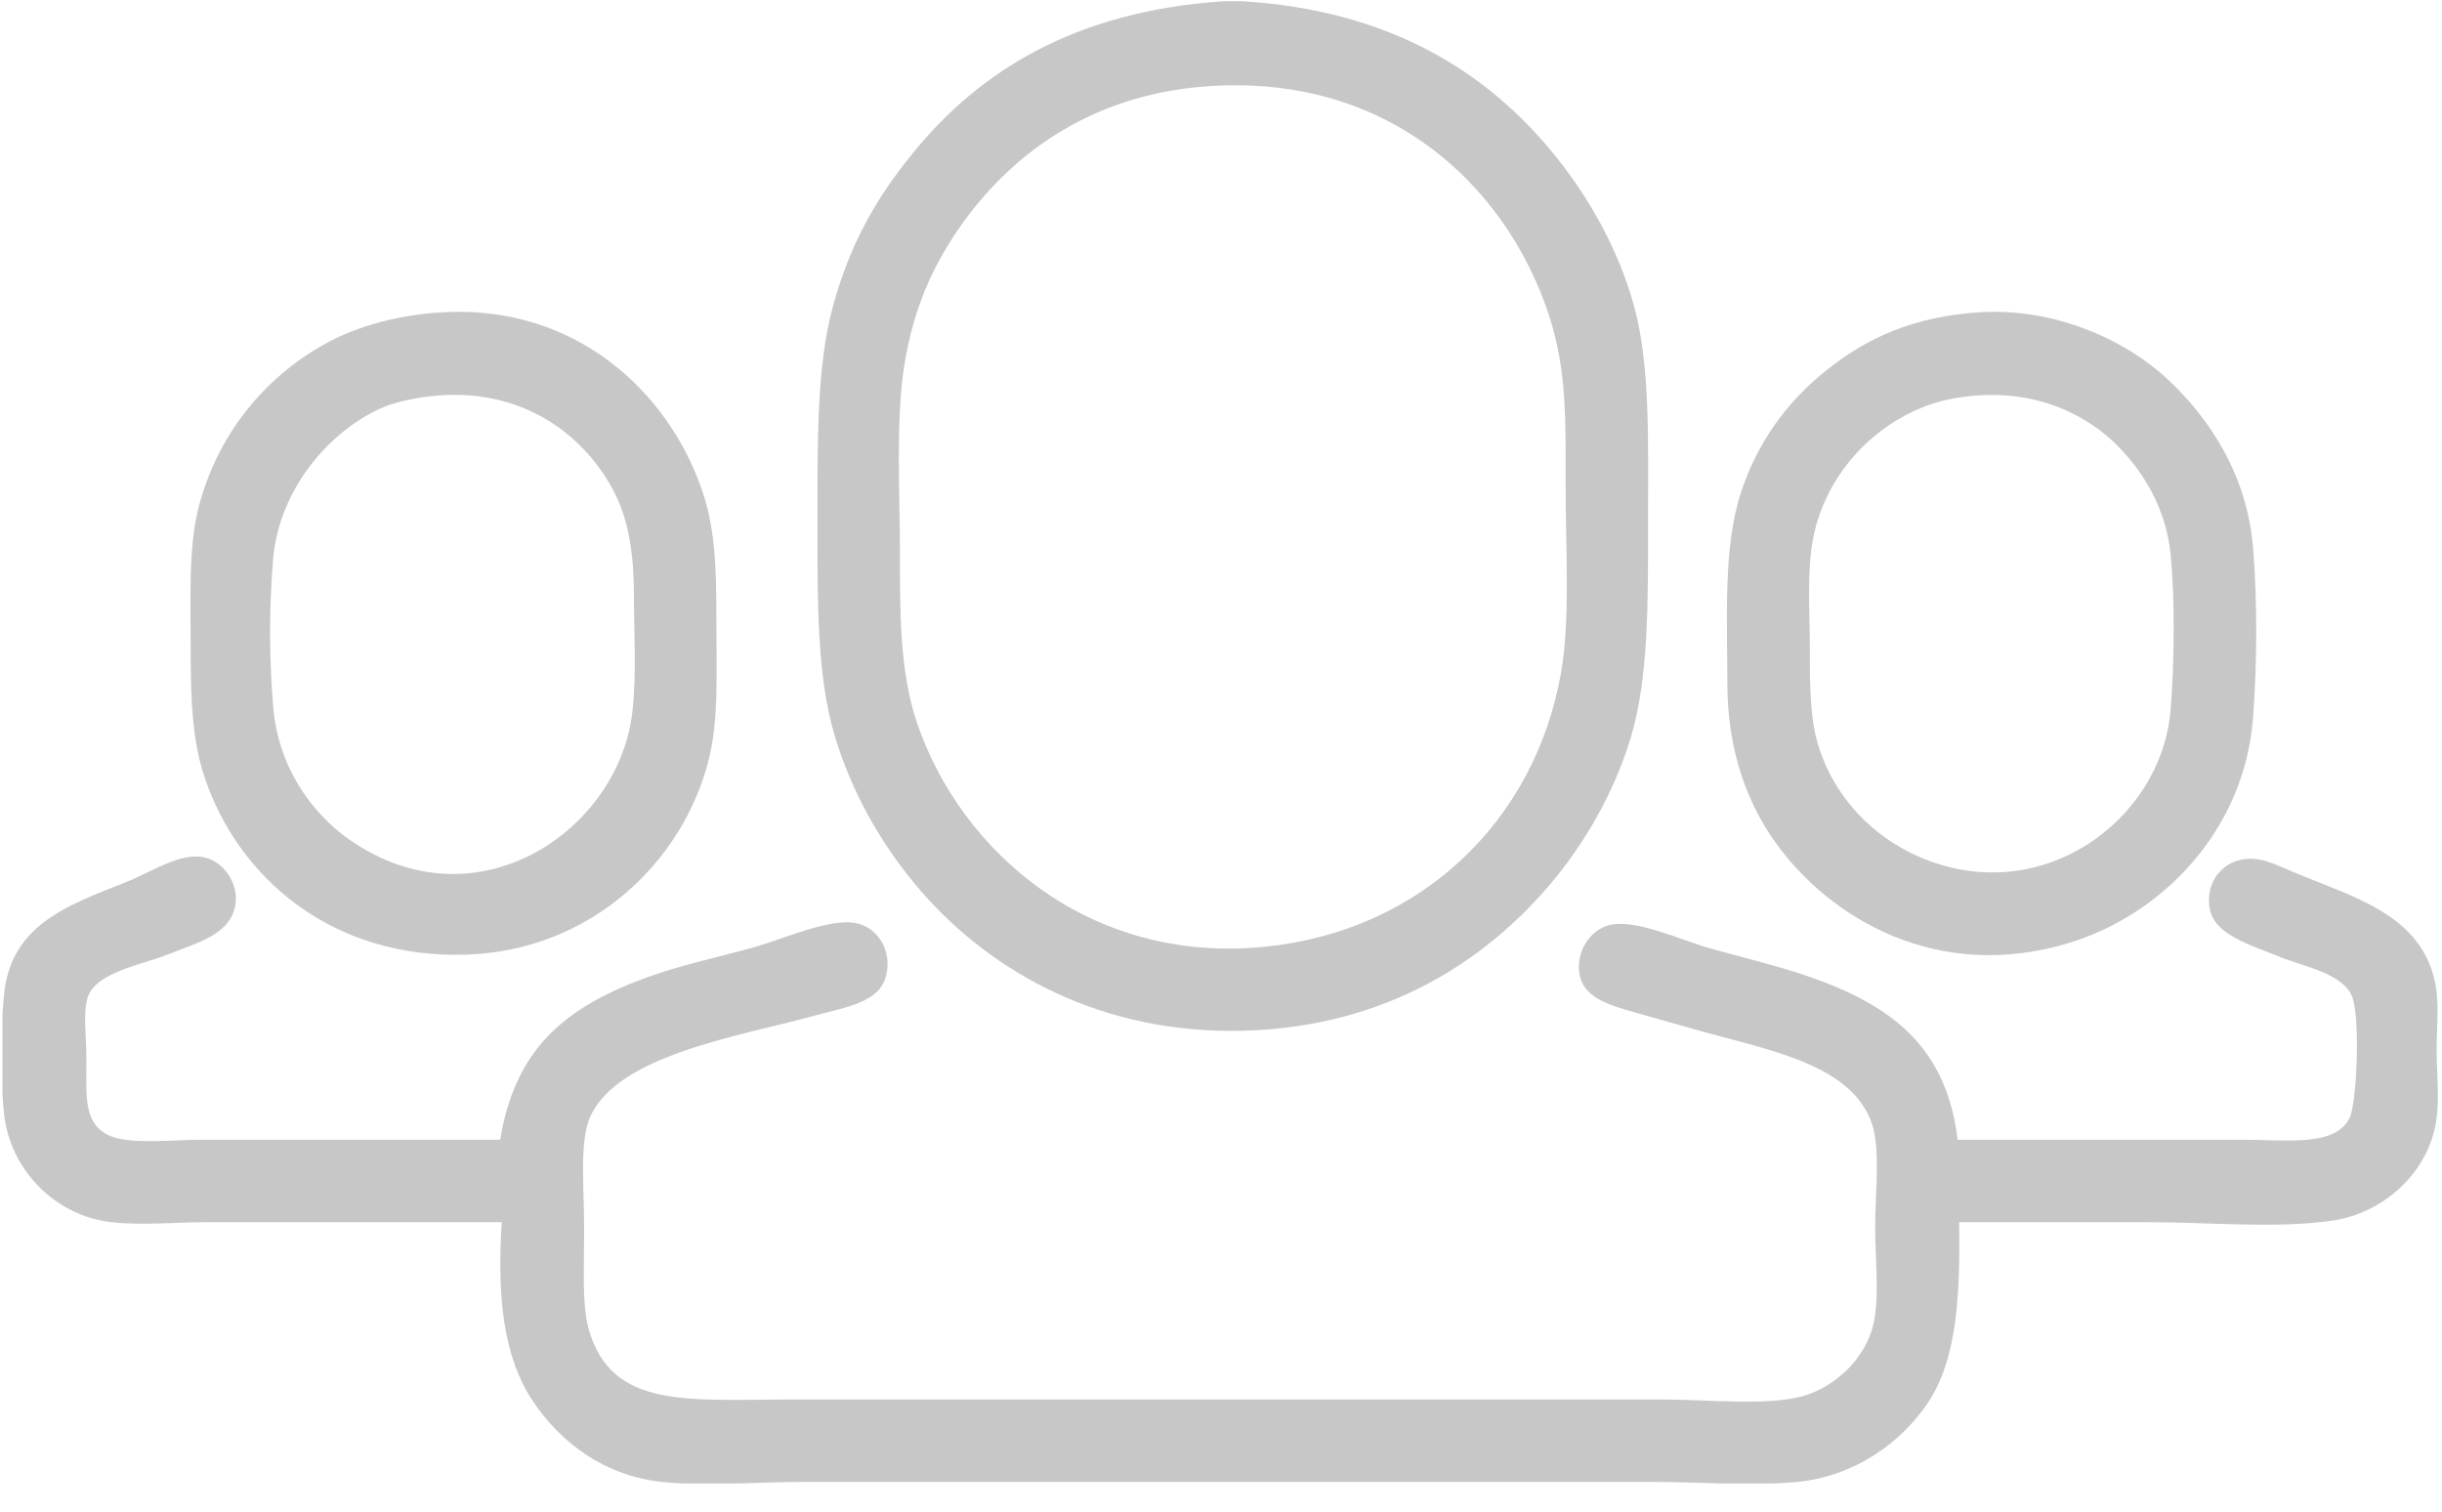 <?xml version="1.0" encoding="UTF-8" standalone="no"?>
<svg width="42px" height="26px" viewBox="0 0 42 26" version="1.1" xmlns="http://www.w3.org/2000/svg" xmlns:xlink="http://www.w3.org/1999/xlink">
    <!-- Generator: sketchtool 3.7.2 (28276) - http://www.bohemiancoding.com/sketch -->
    <title>6100623B-6828-40CA-94A3-532766048593</title>
    <desc>Created with sketchtool.</desc>
    <defs></defs>
    <g id="Targeting-Screens" stroke="none" stroke-width="1" fill="none" fill-rule="evenodd">
        <g id="1a.-Hello-Bar---Targeting---all-options---non-paid-users@2x" transform="translate(-87, -75)" fill="#C7C7C7">
            <g id="Group" transform="translate(75, 10)">
                <g id="Inner-text">
                    <g id="everyone" transform="translate(12, 65)">
                        <g id="people">
                            <g id="Layer_1">
                                <g id="XMLID_2_">
                                    <g id="Group">
                                        <path d="M35.541,16.232 C33.327,16.884 31.489,15.817 30.539,14.494 C30.07,13.842 29.709,12.935 29.709,11.765 C29.709,10.669 29.631,9.399 29.95,8.448 C30.222,7.638 30.698,6.936 31.422,6.361 C32.112,5.813 32.907,5.444 34.043,5.371 C35.318,5.29 36.54,5.831 37.28,6.522 C38.004,7.196 38.653,8.175 38.752,9.438 C38.824,10.364 38.821,11.366 38.752,12.327 C38.608,14.299 37.165,15.755 35.541,16.232 L35.541,16.232 Z M31.261,12.782 C31.537,13.724 32.228,14.397 33,14.734 C35.089,15.649 37.185,14.119 37.334,12.193 C37.397,11.367 37.407,10.298 37.334,9.545 C37.256,8.757 36.88,8.145 36.451,7.699 C35.911,7.137 35.019,6.685 33.856,6.816 C33.458,6.861 33.188,6.947 32.946,7.057 C32.007,7.486 31.355,8.339 31.181,9.277 C31.075,9.844 31.127,10.544 31.127,11.07 C31.127,11.682 31.123,12.312 31.261,12.782 L31.261,12.782 Z" id="Shape"></path>
                                        <path d="M10.582,8.501 C10.084,7.503 8.987,6.633 7.399,6.816 C7.137,6.846 6.809,6.913 6.596,7.003 C5.701,7.381 4.798,8.389 4.697,9.625 C4.621,10.548 4.634,11.331 4.697,12.14 C4.777,13.175 5.35,13.981 6.007,14.44 C8.198,15.972 10.644,14.28 10.876,12.247 C10.95,11.598 10.903,10.889 10.903,10.24 C10.903,9.555 10.817,8.972 10.582,8.501 L10.582,8.501 Z M8.014,16.42 C5.719,16.492 4.101,15.107 3.519,13.37 C3.307,12.735 3.279,12.056 3.279,11.123 C3.279,10.319 3.24,9.425 3.412,8.742 C3.73,7.491 4.537,6.493 5.606,5.906 C6.169,5.598 6.868,5.415 7.612,5.371 C9.859,5.239 11.488,6.7 12.08,8.448 C12.309,9.126 12.321,9.814 12.321,10.695 C12.321,11.576 12.363,12.382 12.187,13.076 C11.74,14.839 10.151,16.353 8.014,16.42 L8.014,16.42 Z" id="Shape"></path>
                                        <path d="M0.042,18.826 L0.042,17.468 C0.049,17.349 0.058,17.231 0.069,17.115 C0.179,15.927 1.134,15.579 2.128,15.189 C2.536,15.029 2.924,14.767 3.305,14.734 C3.802,14.692 4.089,15.164 4.055,15.51 C4,16.071 3.412,16.205 2.878,16.42 C2.447,16.593 1.665,16.718 1.513,17.142 C1.421,17.4 1.486,17.823 1.486,18.212 C1.486,18.855 1.432,19.308 1.861,19.523 C2.203,19.694 2.963,19.603 3.493,19.603 L8.602,19.603 C8.854,18.1 9.638,17.322 11.251,16.768 C11.813,16.575 12.34,16.469 12.99,16.286 C13.484,16.147 14.301,15.771 14.755,15.885 C15.108,15.973 15.351,16.369 15.237,16.794 C15.117,17.243 14.565,17.317 14.033,17.463 C12.718,17.825 10.646,18.135 10.154,19.202 C9.962,19.619 10.047,20.407 10.047,21.182 C10.047,21.793 10.006,22.44 10.127,22.867 C10.519,24.247 11.847,24.071 13.632,24.071 L28.559,24.071 C29.38,24.071 30.367,24.184 30.994,24.017 C31.493,23.884 32.078,23.421 32.224,22.76 C32.327,22.298 32.251,21.676 32.251,21.101 C32.251,20.521 32.343,19.772 32.198,19.336 C31.863,18.329 30.486,18.075 29.335,17.758 C28.933,17.646 28.544,17.532 28.105,17.41 C27.662,17.286 27.236,17.15 27.168,16.768 C27.094,16.349 27.365,15.991 27.676,15.912 C28.13,15.796 28.922,16.176 29.415,16.313 C30.036,16.485 30.556,16.608 31.101,16.794 C32.602,17.309 33.482,18.057 33.669,19.603 L38.538,19.603 C39.346,19.603 40.159,19.729 40.41,19.229 C40.532,18.988 40.595,17.574 40.464,17.169 C40.326,16.744 39.619,16.627 39.18,16.447 C38.673,16.239 38.079,16.074 38.003,15.617 C37.932,15.19 38.199,14.861 38.538,14.788 C38.87,14.716 39.156,14.881 39.448,15.002 C40.487,15.433 41.64,15.733 41.882,16.901 C41.955,17.255 41.908,17.676 41.908,18.052 C41.908,18.468 41.954,18.873 41.908,19.229 C41.791,20.154 41.004,20.865 40.116,20.994 C39.145,21.136 38.023,21.021 36.906,21.021 L33.696,21.021 C33.711,22.211 33.674,23.357 33.161,24.124 C32.699,24.815 31.894,25.393 30.914,25.489 C30.782,25.502 30.649,25.51 30.514,25.515 L29.612,25.515 C29.224,25.506 28.835,25.489 28.452,25.489 L13.819,25.489 C13.459,25.489 13.09,25.505 12.724,25.515 L11.741,25.515 C11.62,25.51 11.502,25.501 11.385,25.489 C10.38,25.381 9.637,24.804 9.164,24.098 C8.649,23.328 8.55,22.285 8.629,21.021 L3.573,21.021 C3.027,21.021 2.45,21.081 1.915,21.021 C0.942,20.912 0.167,20.111 0.069,19.149 C0.058,19.043 0.049,18.935 0.042,18.826 L0.042,18.826 Z" id="Shape"></path>
                                        <path d="M26.633,5.398 C25.876,3.128 23.794,1.224 20.667,1.492 C18.684,1.662 17.334,2.712 16.494,3.927 C16.044,4.578 15.717,5.292 15.558,6.254 C15.402,7.195 15.478,8.508 15.478,9.464 C15.478,10.526 15.471,11.549 15.772,12.434 C16.522,14.641 18.729,16.581 21.737,16.286 C24.441,16.021 26.398,14.118 26.847,11.578 C27.008,10.668 26.927,9.459 26.927,8.367 C26.927,7.253 26.955,6.363 26.633,5.398 L26.633,5.398 Z M21.176,17.731 C18.756,17.731 16.904,16.608 15.745,15.216 C15.148,14.499 14.645,13.624 14.354,12.648 C14.047,11.619 14.06,10.335 14.06,8.956 C14.06,7.554 14.047,6.287 14.327,5.264 C14.622,4.19 15.062,3.42 15.692,2.643 C16.861,1.199 18.517,0.191 21.042,0.021 L21.363,0.021 C23.87,0.172 25.562,1.215 26.74,2.669 C27.303,3.365 27.826,4.253 28.104,5.264 C28.385,6.283 28.345,7.608 28.345,9.01 C28.345,10.365 28.354,11.66 28.051,12.675 C27.76,13.646 27.239,14.536 26.633,15.243 C25.436,16.639 23.643,17.731 21.176,17.731 L21.176,17.731 Z" id="Shape"></path>
                                    </g>
                                </g>
                            </g>
                        </g>
                    </g>
                </g>
            </g>
        </g>
    </g>
</svg>